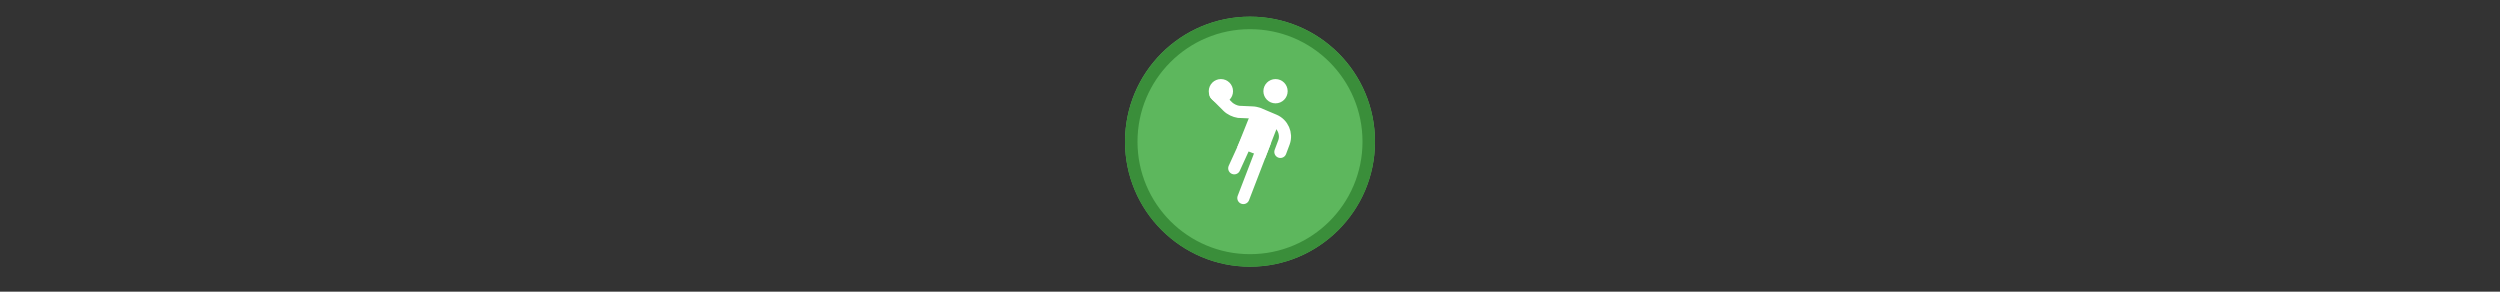 <svg width="300" height="35" viewBox="0 0 300 35" fill="none" xmlns="http://www.w3.org/2000/svg">

<rect x="0" y="0" width="300" height="35" fill="#333333" stroke="none"/>

<g transform="translate(135, 2) scale(1.5 1.5) "> 

<g clip-path="url(#clip0)">
<path opacity="0.953" d="M9.999 0C15.514 0 20 4.446 20 10C20 15.517 15.514 20 9.999 20C4.486 20 0 15.517 0 10C0 4.446 4.486 0 9.999 0V0Z" fill="#60BE60"/>
<path opacity="0.95" fill-rule="evenodd" clip-rule="evenodd" d="M10 19C14.971 19 19 14.971 19 10C19 5.029 14.971 1 10 1C5.029 1 1 5.029 1 10C1 14.971 5.029 19 10 19ZM10 20C15.523 20 20 15.523 20 10C20 4.477 15.523 0 10 0C4.477 0 0 4.477 0 10C0 15.523 4.477 20 10 20Z" fill="#398C39"/>
</g>
<defs>
<clipPath id="clip0">
<path d="M0 0H20V20H0V0Z" fill="white"/>
</clipPath>
</defs>

</g>


<g transform="translate(141, 8) scale(0.031 0.031) "> 

<path d="M177.684 141.985C203.635 141.985 224.673 120.947 224.673 94.996C224.673 69.044 203.635 48.007 177.684 48.007C151.732 48.007 130.695 69.044 130.695 94.996C130.695 120.947 151.732 141.985 177.684 141.985Z" fill="#ffffff"/>
<path d="M389.134 141.985C415.085 141.985 436.123 120.947 436.123 94.996C436.123 69.044 415.085 48.007 389.134 48.007C363.183 48.007 342.145 69.044 342.145 94.996C342.145 120.947 363.183 141.985 389.134 141.985Z" fill="#ffffff"/>
<path d="M309.253 170.178L382.085 188.974L403.23 214.818L349.193 353.435L241.119 311.145L288.108 193.673L309.253 170.178Z" fill="#ffffff"/>
<path d="M156.539 106.743L203.527 153.732C215.275 165.479 231.721 172.528 245.818 174.877L299.855 177.227C306.903 177.227 316.301 179.576 323.349 181.925L384.435 207.769C417.327 221.866 433.773 259.457 422.026 292.349L407.929 329.941" stroke="#ffffff" stroke-width="46.989" stroke-miterlimit="10" stroke-linecap="round"/>
<path d="M346.844 294.699L264.613 508.499" stroke="#ffffff" stroke-width="46.989" stroke-miterlimit="10" stroke-linecap="round" stroke-linejoin="round"/>
<path d="M290.457 259.458L229.372 393.376" stroke="#ffffff" stroke-width="46.989" stroke-miterlimit="10" stroke-linecap="round" stroke-linejoin="round"/>

</g>

</svg>
